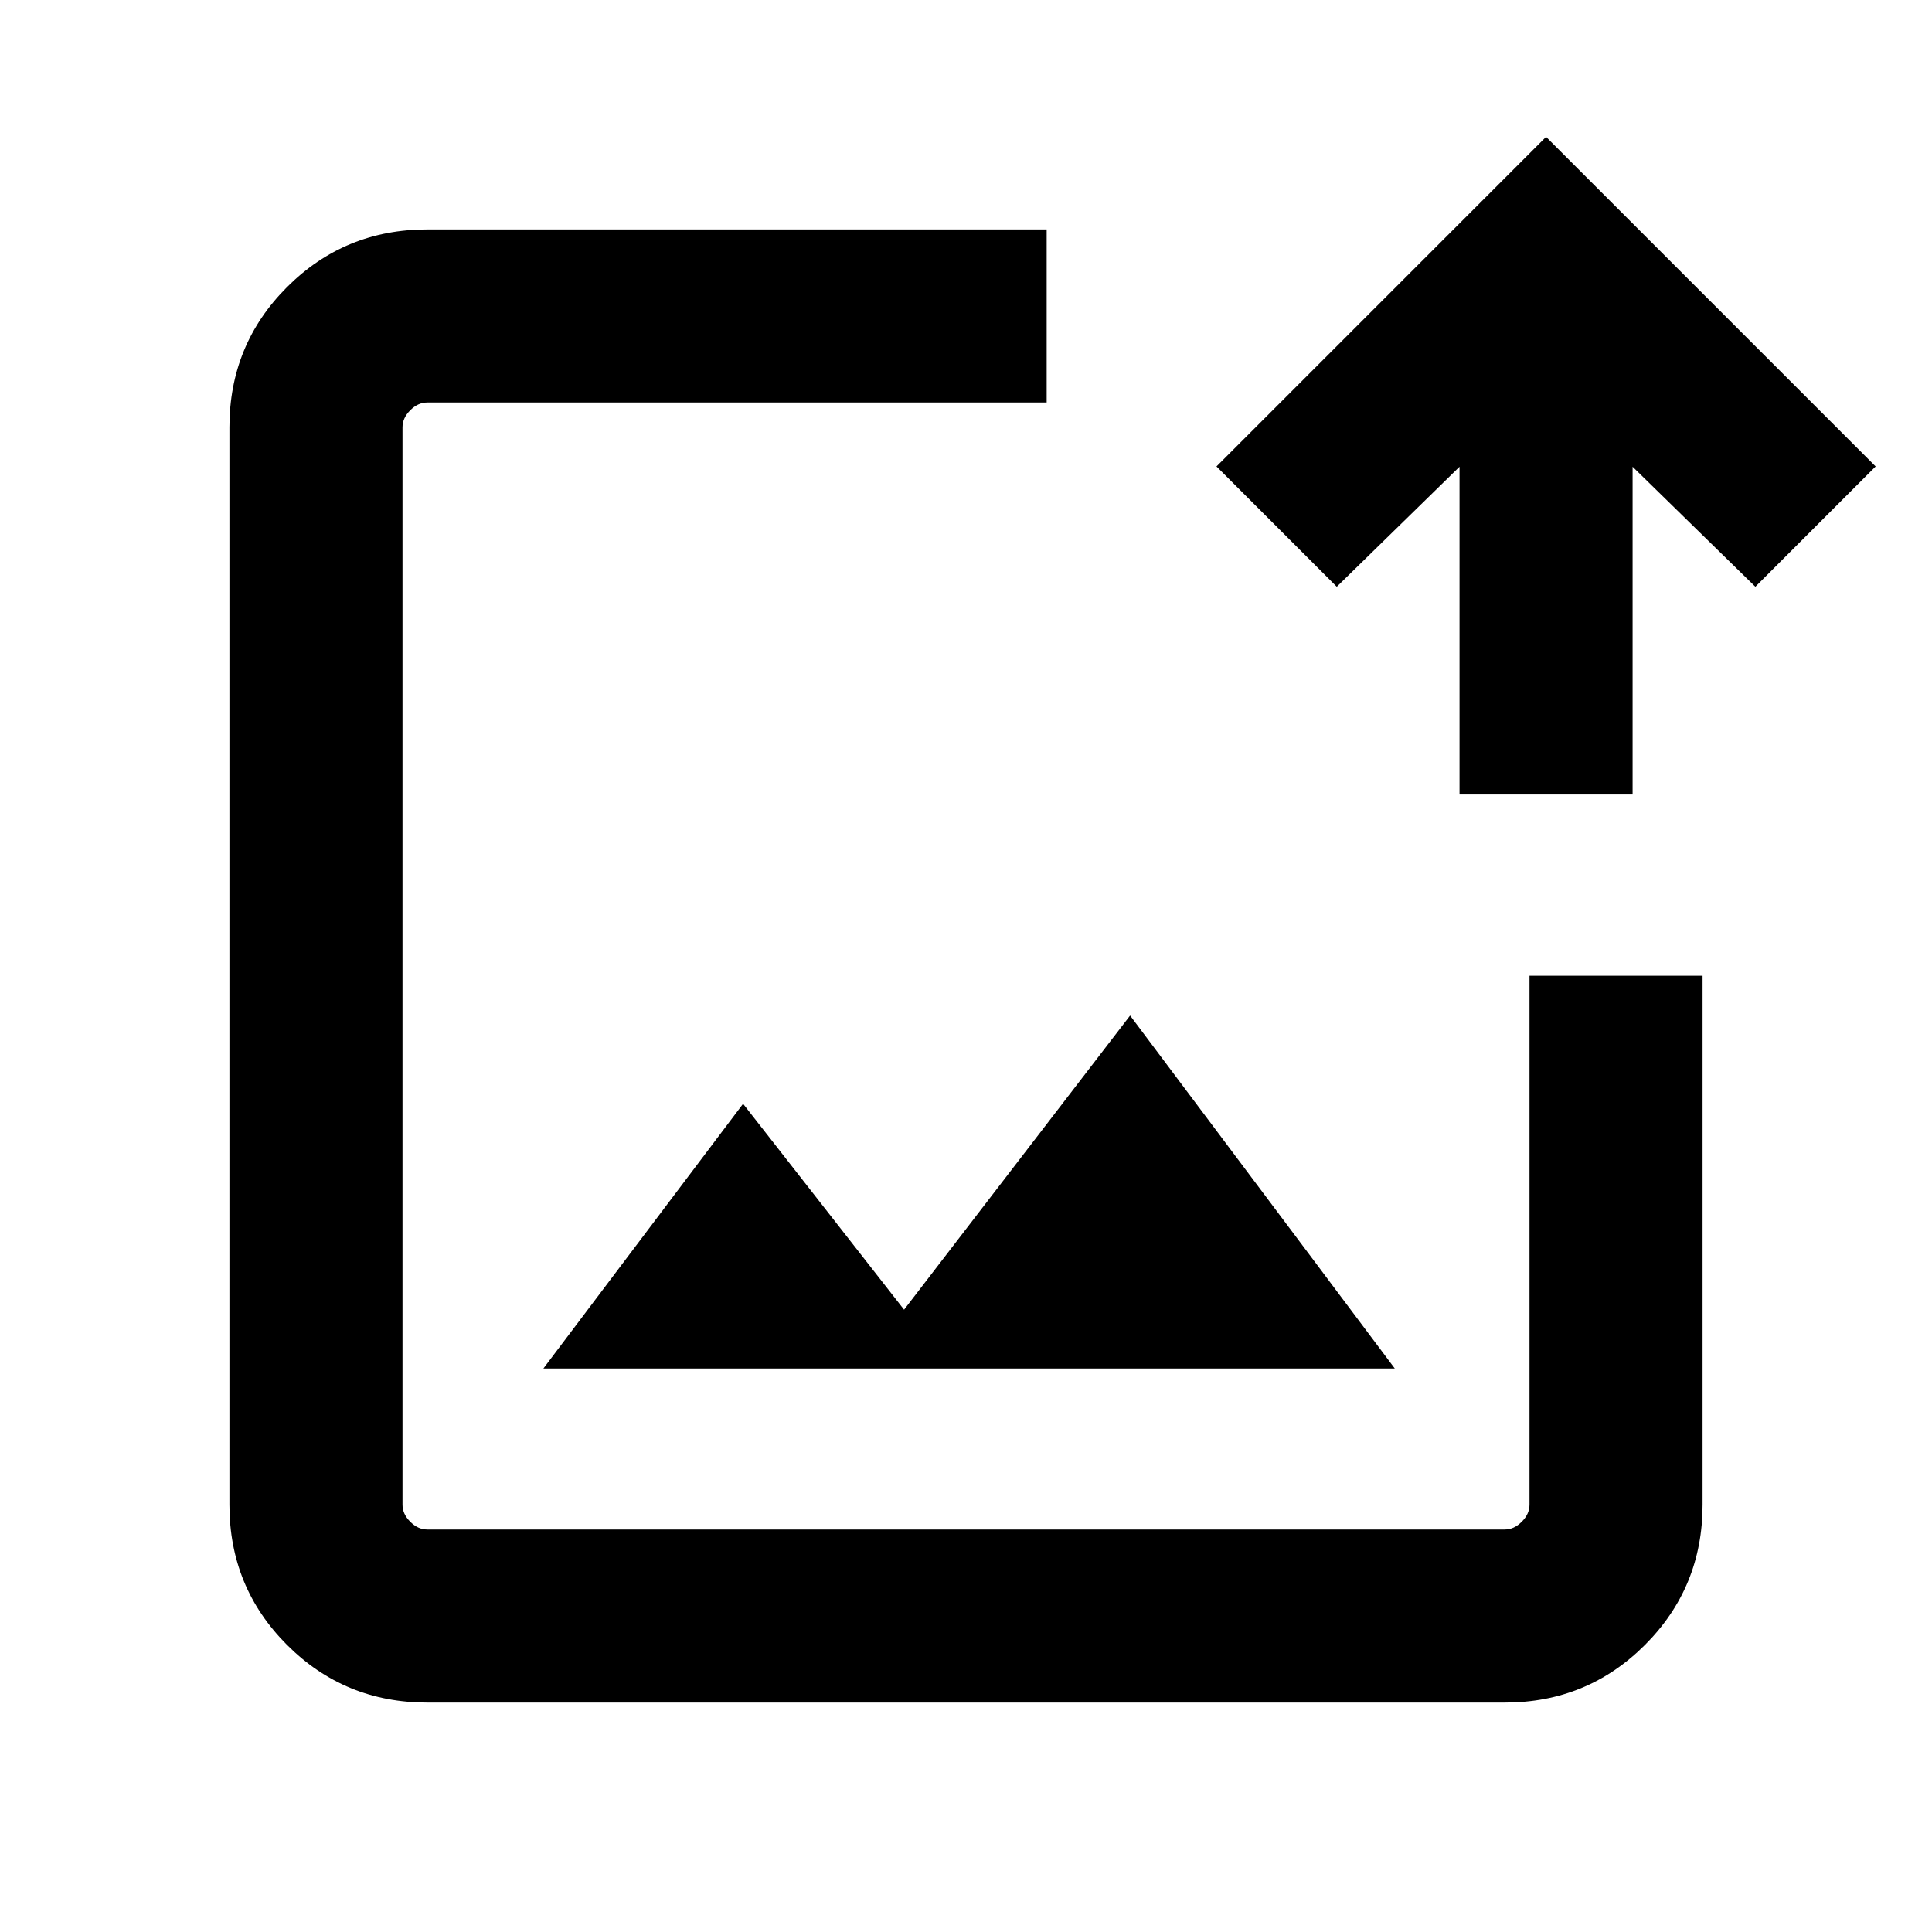 <svg xmlns="http://www.w3.org/2000/svg" height="24" viewBox="0 -960 960 960" width="24"><path d="M480-480ZM212.31-114q-41.03 0-69.67-28.64T114-212.31v-535.38q0-41.03 28.64-69.67T212.31-846h307.77v86H212.31q-4.62 0-8.46 3.85-3.85 3.84-3.85 8.46v535.38q0 4.62 3.85 8.46 3.84 3.85 8.46 3.85h535.38q4.62 0 8.46-3.85 3.85-3.84 3.85-8.46v-262.84h86v262.84q0 41.03-28.64 69.67T747.69-114H212.31ZM270-280h423.07L561.54-455.38 449.23-309.23l-80-102.31L270-280Zm455.23-285.23v-162.85l-61 59.62-59.77-59.77L768.23-892 932-728.23l-59.77 59.77-61-59.62v162.85h-86Z"/></svg>